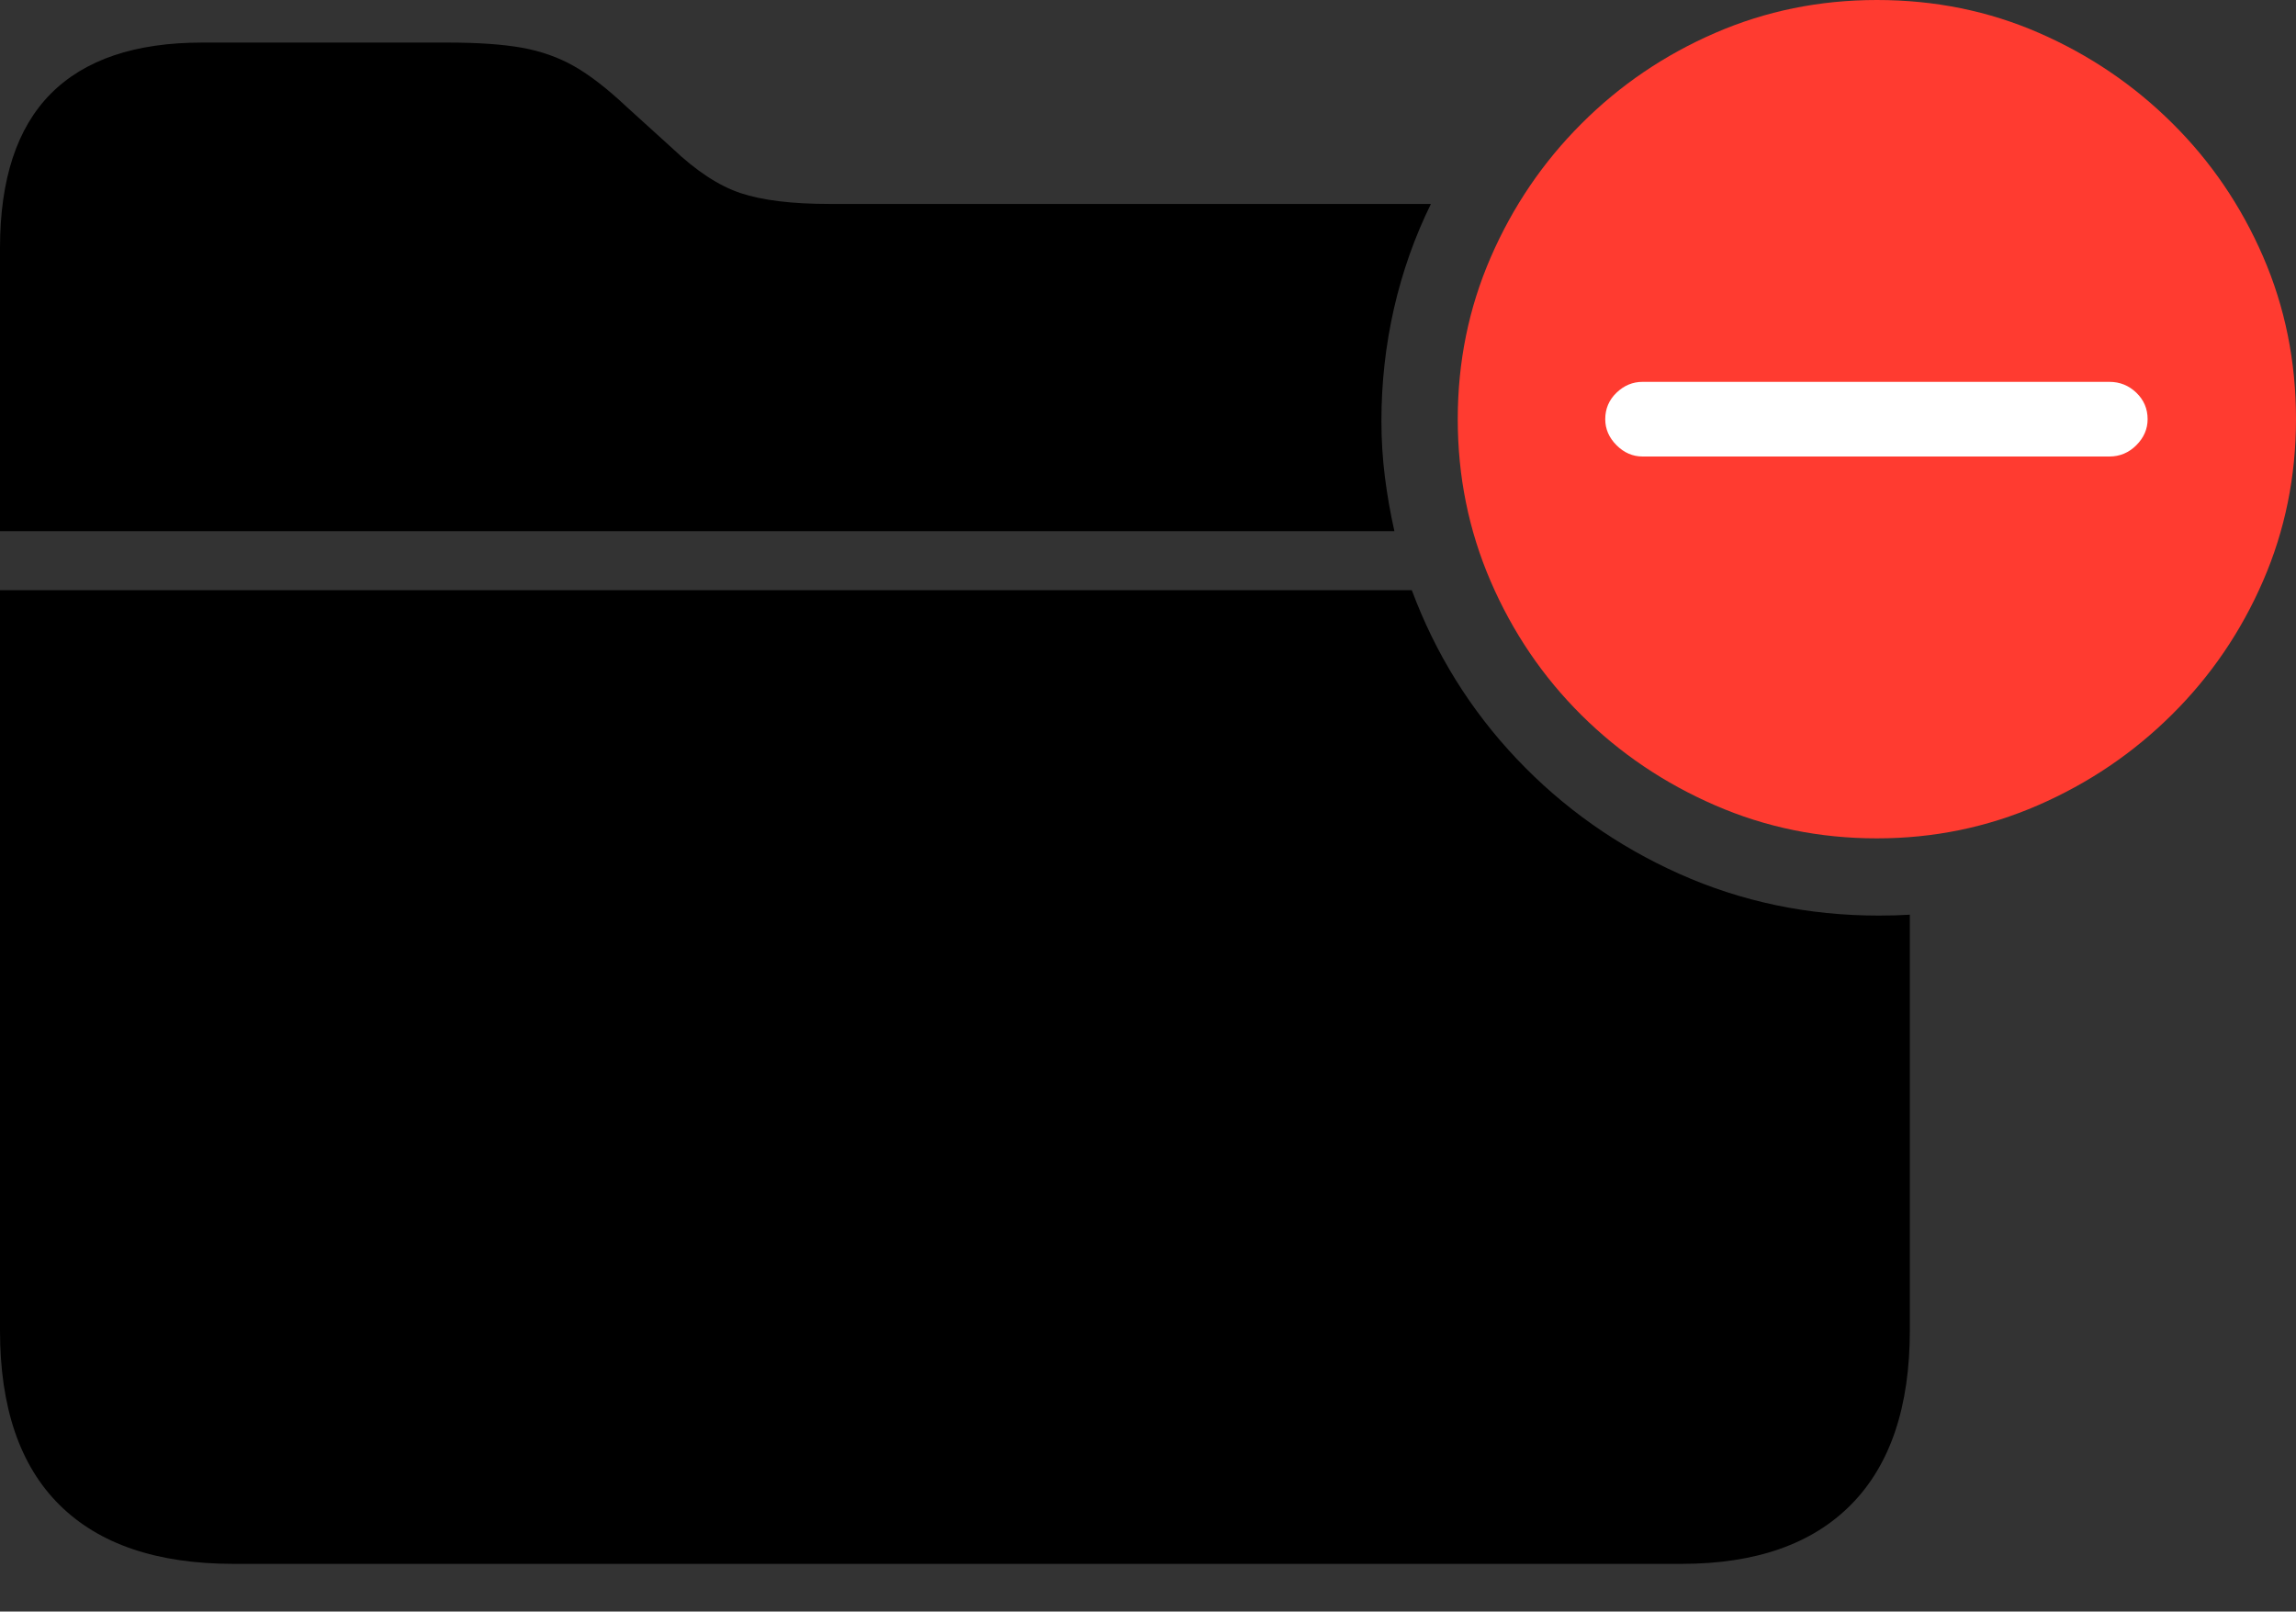 <?xml version="1.0" encoding="UTF-8"?>
<!--Generator: Apple Native CoreSVG 175-->
<!DOCTYPE svg
PUBLIC "-//W3C//DTD SVG 1.1//EN"
       "http://www.w3.org/Graphics/SVG/1.1/DTD/svg11.dtd">
<svg version="1.1" xmlns="http://www.w3.org/2000/svg" xmlns:xlink="http://www.w3.org/1999/xlink" width="25.84" height="18.135">
 <rect width="100%" height="100%" fill="#333333" stroke="none"/>
 <g>
  <rect height="18.135" opacity="0" width="25.84" x="0" y="0"/>
  <path d="M2.627 17.598L18.926 17.598Q20.176 17.598 20.835 16.929Q21.494 16.26 21.494 14.971L21.494 10.293Q21.338 10.303 21.143 10.303Q19.951 10.303 18.901 9.834Q17.852 9.365 17.07 8.54Q16.289 7.715 15.889 6.641L0 6.641L0 14.971Q0 16.27 0.669 16.934Q1.338 17.598 2.627 17.598ZM0 5.977L15.693 5.977Q15.625 5.674 15.586 5.366Q15.547 5.059 15.547 4.736Q15.547 4.092 15.688 3.472Q15.83 2.852 16.104 2.295L9.336 2.295Q8.701 2.295 8.335 2.173Q7.969 2.051 7.568 1.67L7.051 1.201Q6.729 0.898 6.465 0.747Q6.201 0.596 5.874 0.537Q5.547 0.479 5.039 0.479L2.275 0.479Q1.143 0.479 0.571 1.055Q0 1.631 0 2.793Z" fill="#000000"/>
  <path d="M21.123 9.434Q22.08 9.434 22.935 9.062Q23.789 8.691 24.443 8.042Q25.098 7.393 25.469 6.538Q25.84 5.684 25.84 4.717Q25.84 3.74 25.469 2.886Q25.098 2.031 24.448 1.387Q23.799 0.742 22.949 0.371Q22.1 0 21.123 0Q20.156 0 19.302 0.371Q18.447 0.742 17.798 1.392Q17.148 2.041 16.777 2.896Q16.406 3.75 16.406 4.717Q16.406 5.684 16.777 6.543Q17.148 7.402 17.798 8.047Q18.447 8.691 19.302 9.062Q20.156 9.434 21.123 9.434Z" fill="#ff3b30"/>
  <path d="M18.486 5.137Q18.32 5.137 18.193 5.01Q18.066 4.883 18.066 4.717Q18.066 4.541 18.193 4.419Q18.32 4.297 18.486 4.297L23.74 4.297Q23.916 4.297 24.043 4.419Q24.17 4.541 24.17 4.717Q24.17 4.883 24.043 5.01Q23.916 5.137 23.74 5.137Z" fill="#ffffff"/>
 </g>
</svg>
